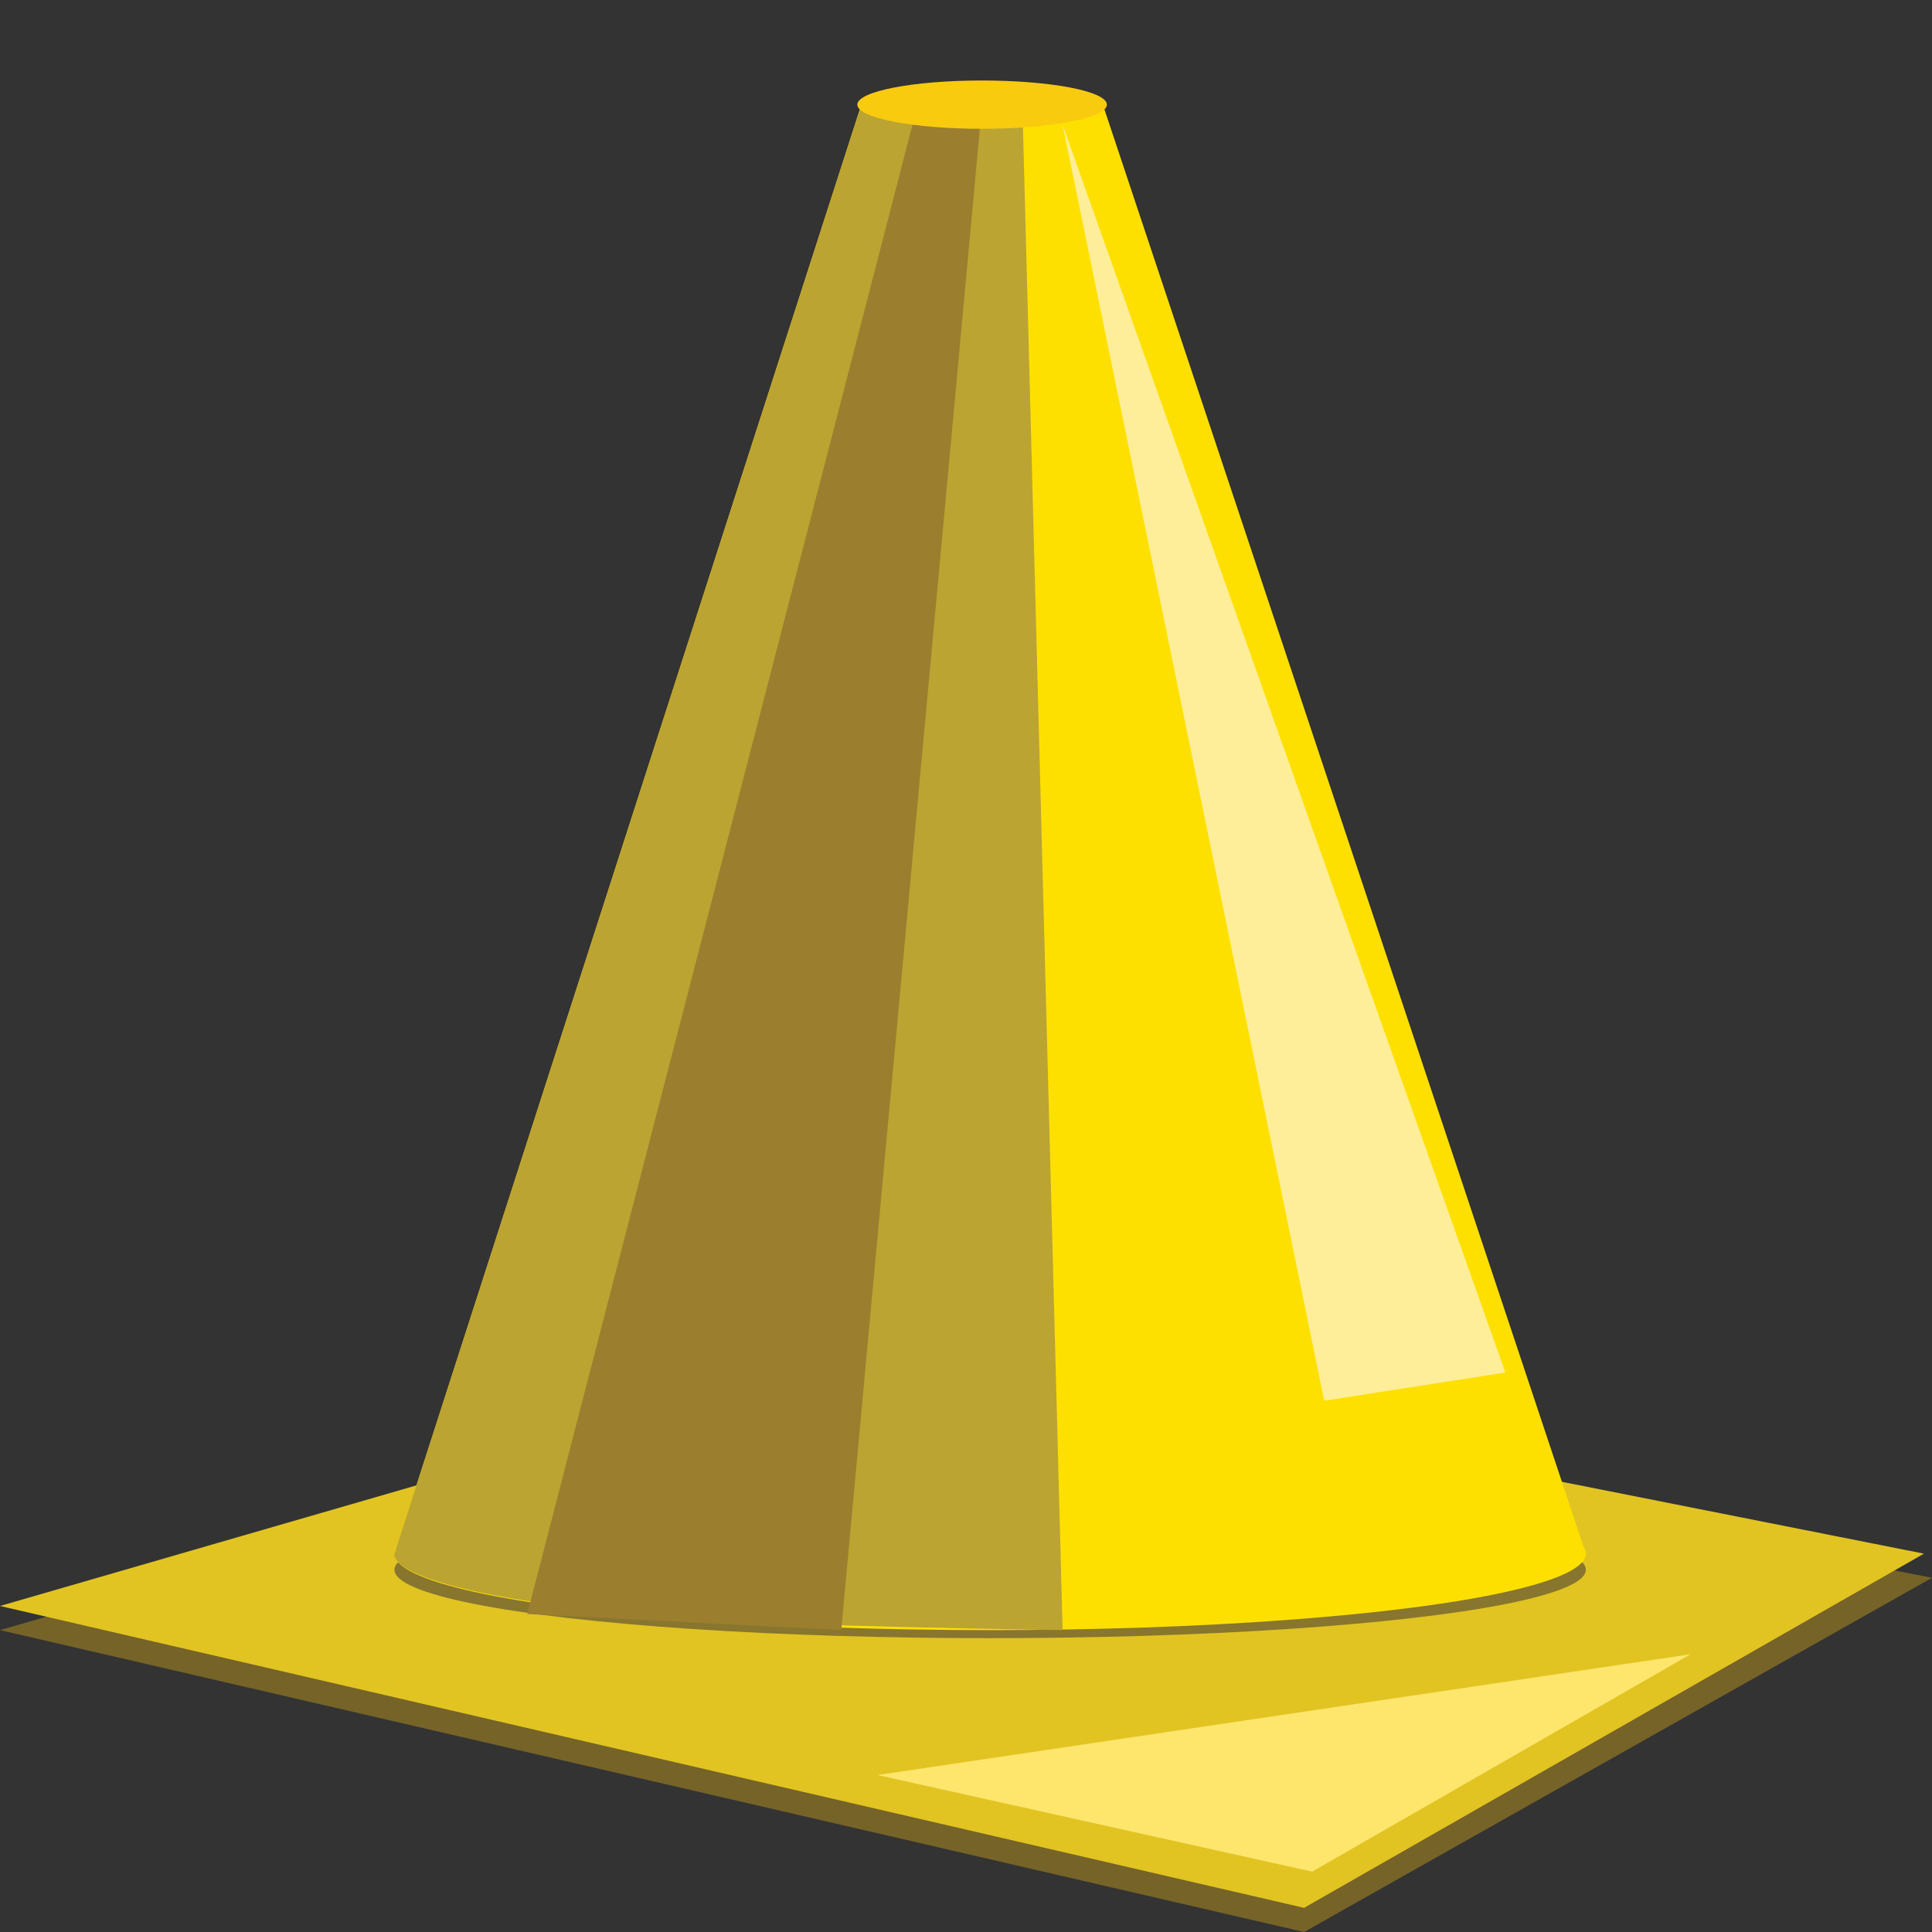 <svg xmlns="http://www.w3.org/2000/svg" viewBox="0 0 48 48" enable-background="new 0 0 48 48" width="48" height="48">
 <rect x="0" y="0" width="48" height="48" fill="#333333" stroke="none"/>
 <polygon fill="#766328" points="22.1,34.1 0,40.5 32.4,48 48,39.2 	"/>
 <polygon fill="#e1c422" points="22.1,33.5 0,39.9 32.4,47.4 47.8,38.6 	"/>
 <polygon fill="#fee56c" points="21.8,44.1 32.6,46.5 42,41.1 	"/>
 <ellipse fill="#88762e" cx="24.6" cy="39" rx="14.8" ry="1.7"/>
 <g fill="#fee000">
  <polygon points="21.4,2.6 27.4,2.6 39.4,38.6 9.8,38.6 	"/>
  <ellipse cx="24.6" cy="38.6" rx="14.8" ry="1.9"/>
 </g>
 <path fill="#bba431" d="m21.4 2.6l-11.6 36c0 0-.4 1 7.1 1.6 2.4.2 9.5.3 9.5.3l-1-37.9h-3.2c0 0-.8 0-.8 0"/>
 <polygon fill="#fe9" points="26.4,3.1 37.4,34.1 32.9,34.8 	"/>
 <polygon fill="#9b7e2e" points="24.4,2.6 20.9,40.5 13.1,40.1 22.8,2.6 	"/>
 <ellipse fill="#f9cb0f" cx="24.4" cy="2.6" rx="3.1" ry=".6"/>
</svg>
